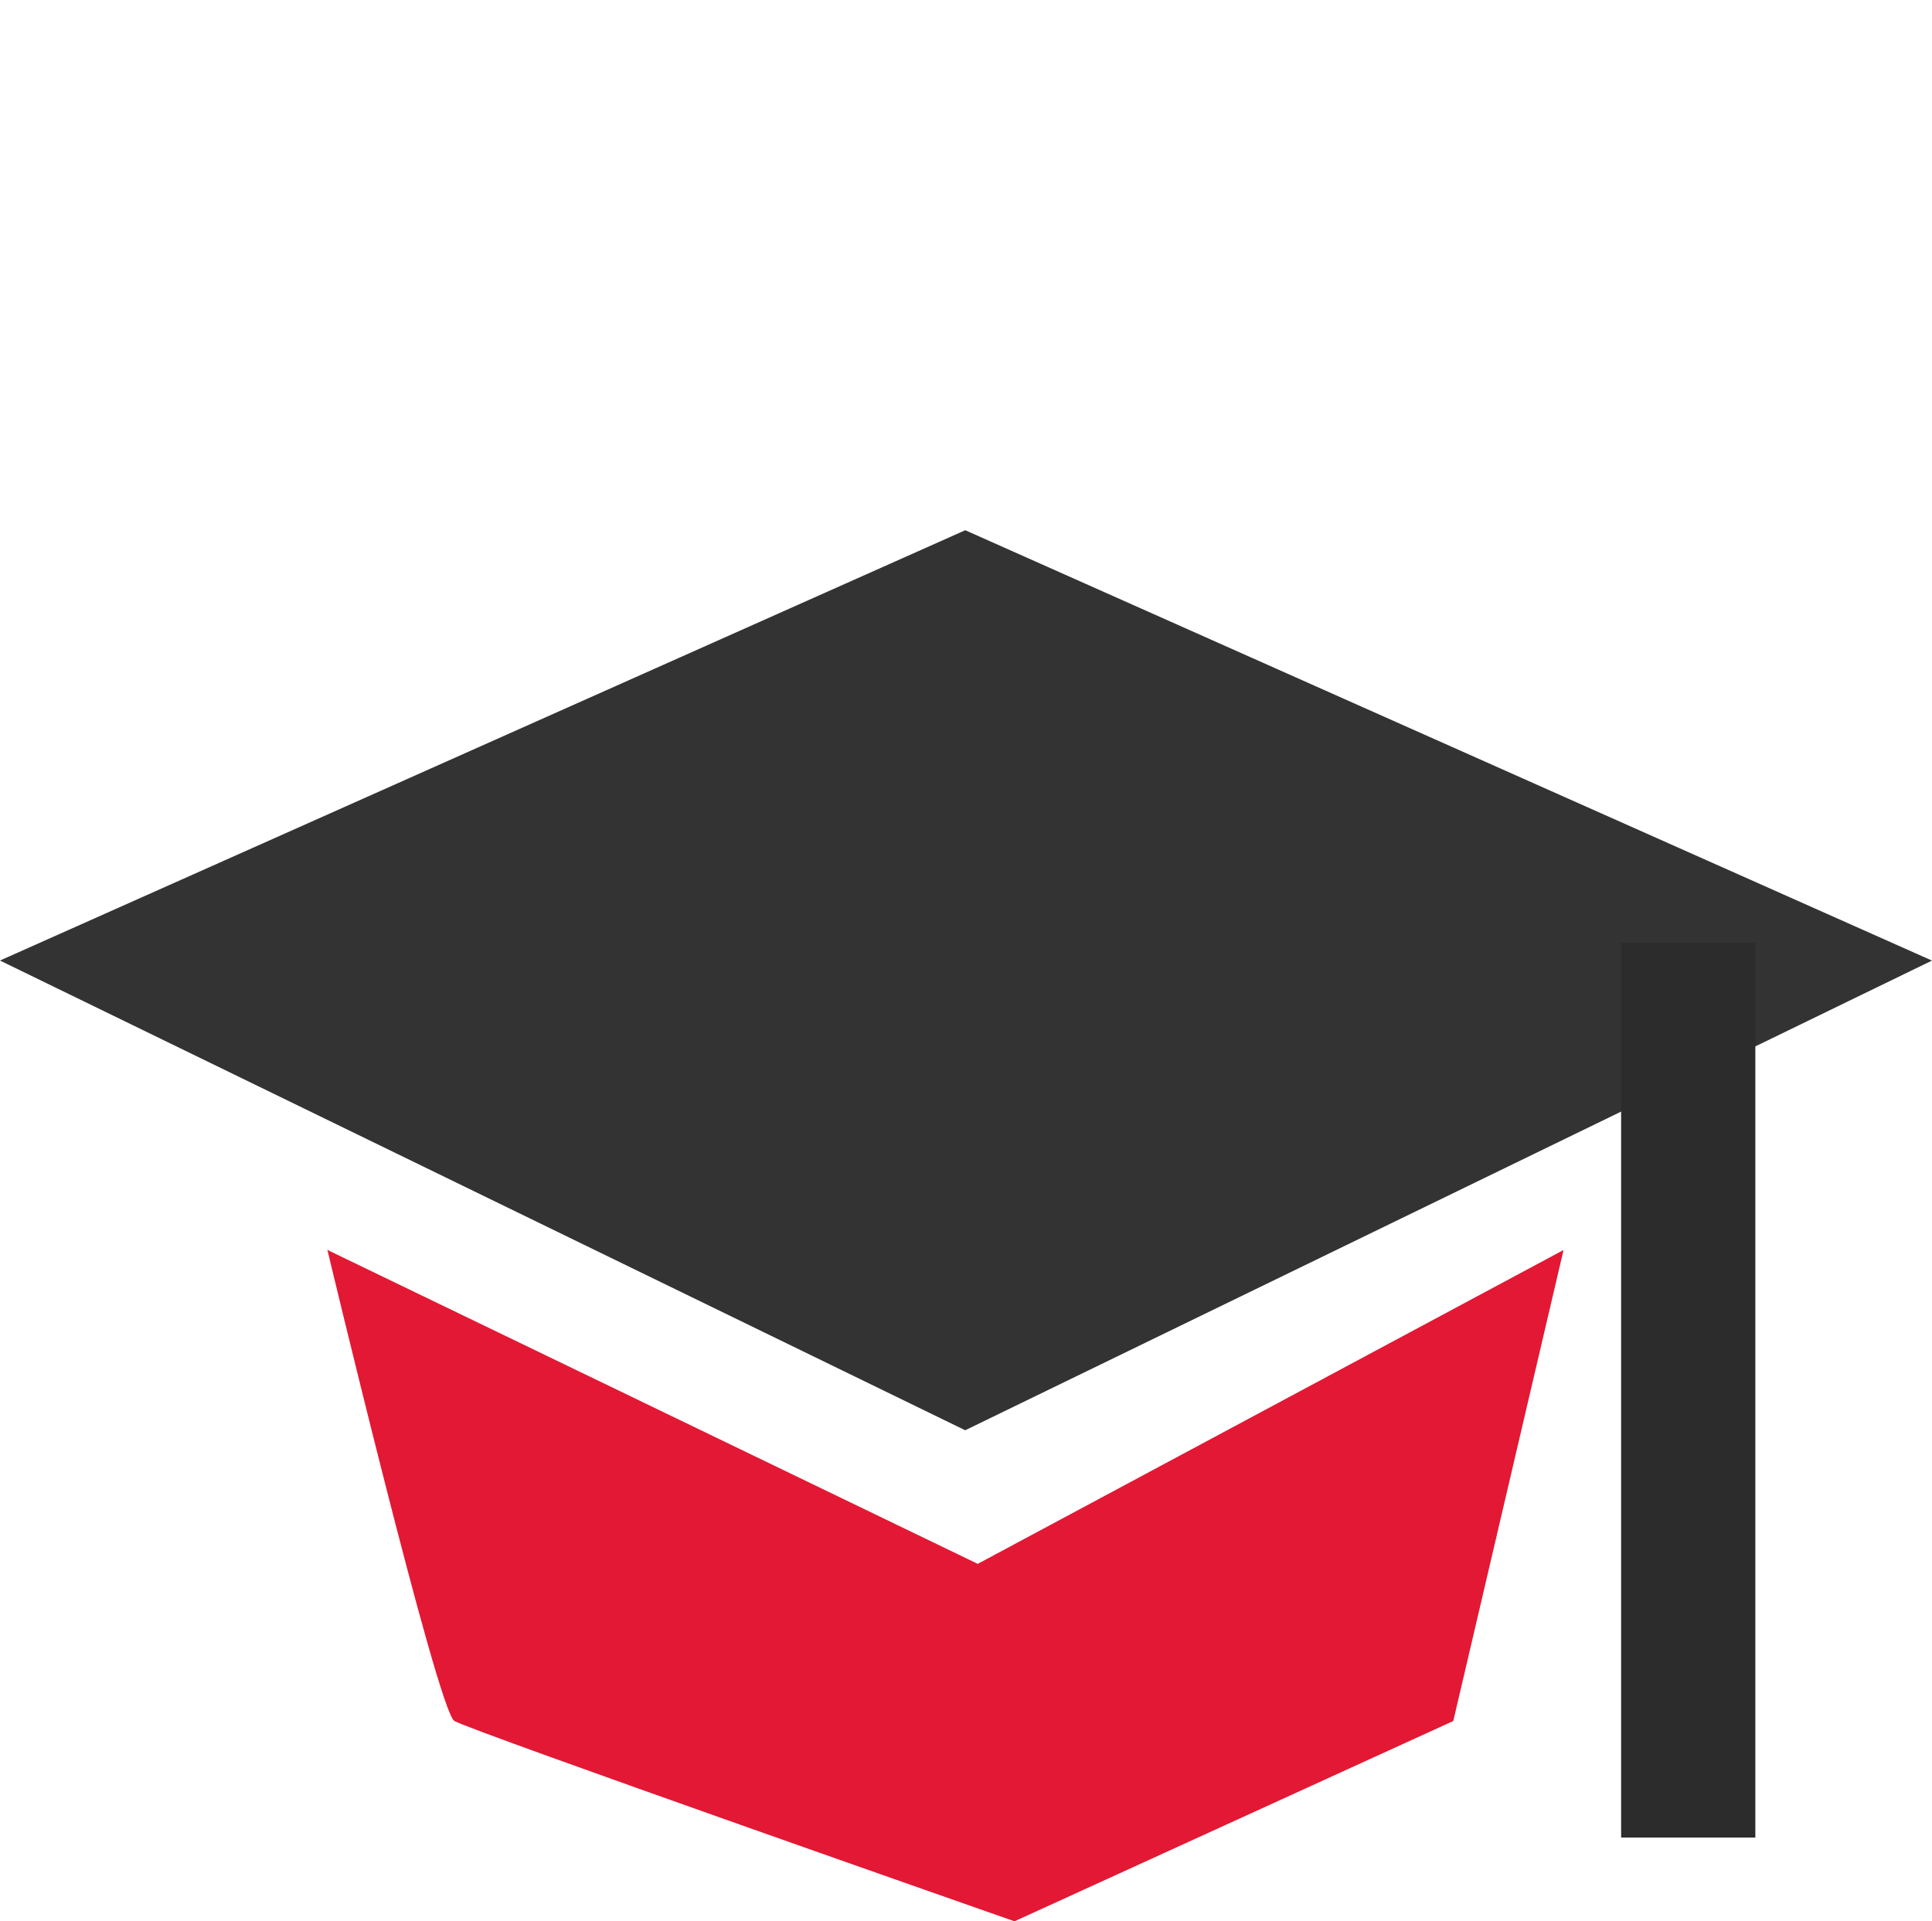 <svg xmlns="http://www.w3.org/2000/svg" width="129.552" height="128.843" viewBox="0 0 129.552 128.843">
  <g id="Group_2" data-name="Group 2" transform="translate(-746.294 -267.5)">
    <path id="Path_1" data-name="Path 1" d="M24.715-23.592,92.2-45.52,65.1,21.265l-69.178,19.9Z" transform="translate(776.867 304.053) rotate(42)" fill="#333"/>
    <rect id="Rectangle_5" data-name="Rectangle 5" width="9" height="60" transform="translate(855 330.729)" fill="#2c2c2c"/>
    <path id="Path_2" data-name="Path 2" d="M2597.927,393.277s7.393,30.915,8.513,31.587S2644,438.3,2644,438.3l29.425-13.432,7.393-31.587-39.282,21.048Z" transform="translate(-1829.679 -41.953)" fill="#e31834"/>
  </g>
</svg>
